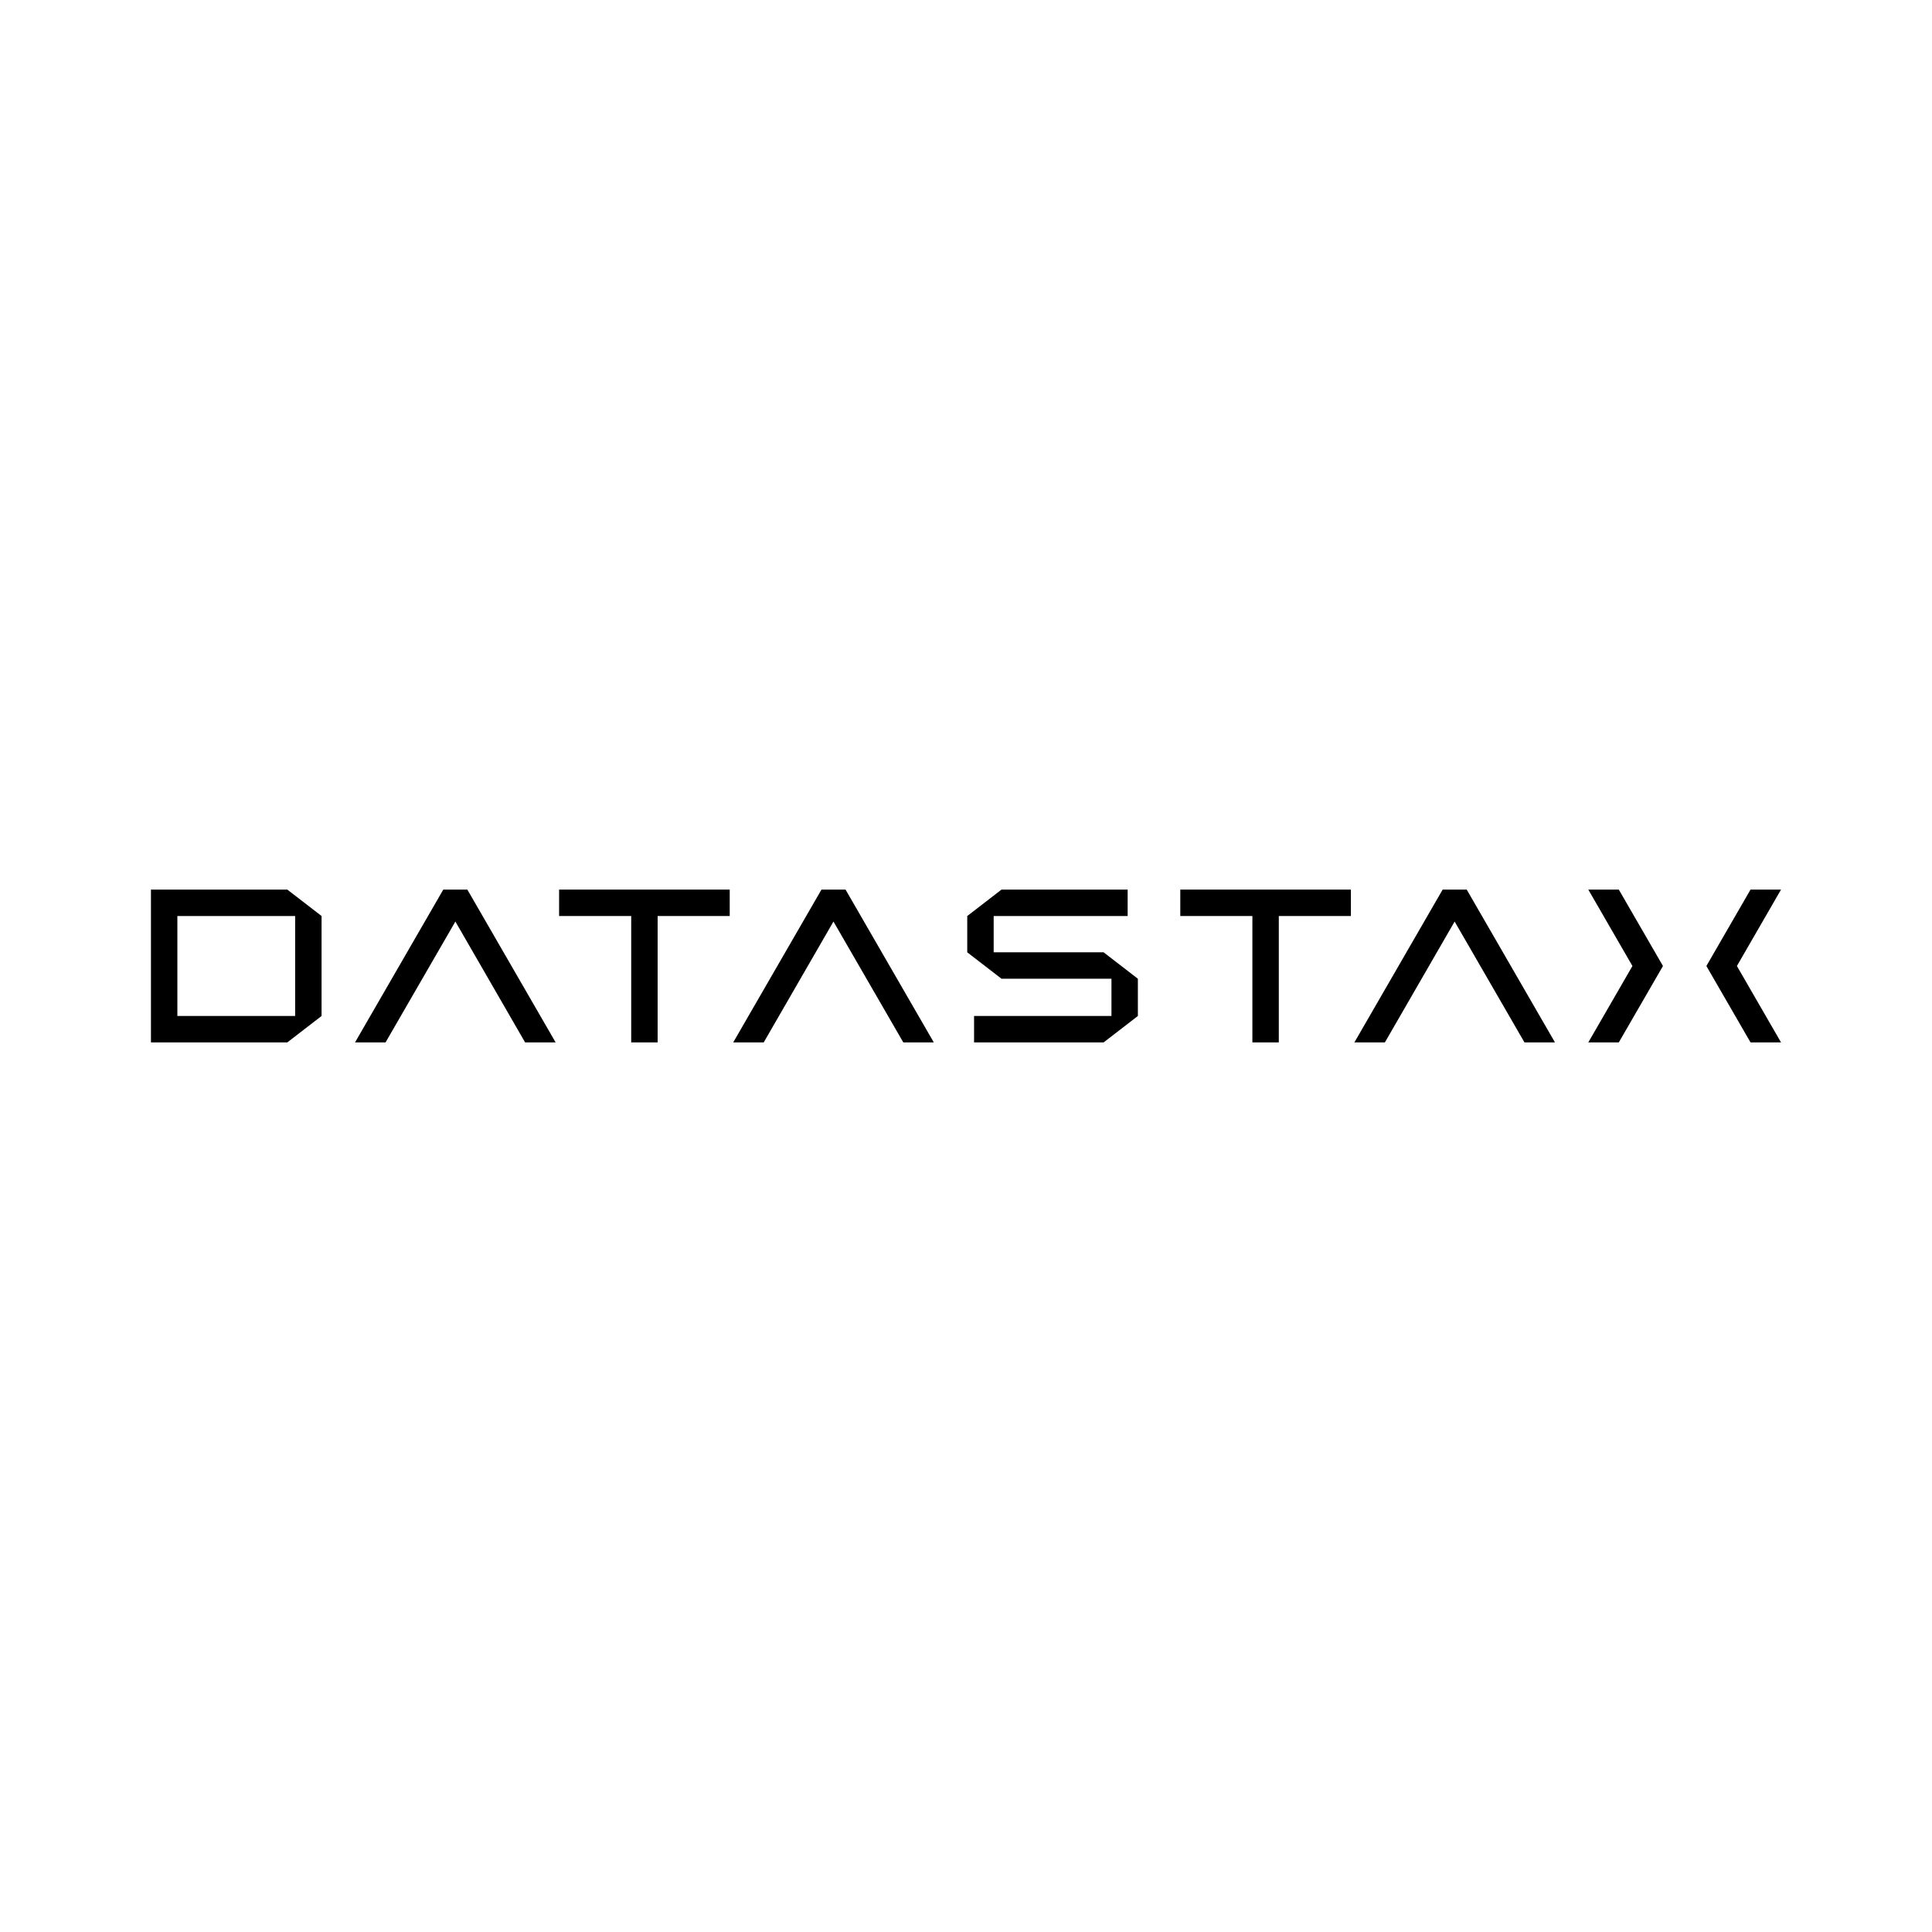 <?xml version="1.0" encoding="UTF-8"?><svg xmlns="http://www.w3.org/2000/svg" viewBox="0 0 1080 1080"><defs><style>.cls-1{fill:#fff;}</style></defs><g id="backgrounds"><rect class="cls-1" width="1080" height="1080"/></g><g id="logos"><g><polygon points="630.36 512.06 630.36 497.29 559.85 497.29 540.7 512.06 540.7 532.35 559.85 547.12 621.31 547.12 621.31 567.94 544.51 567.94 544.51 582.71 616.93 582.71 636.08 567.94 636.08 547.12 616.93 532.35 555.47 532.35 555.47 512.06 630.36 512.06"/><polygon points="261.25 497.29 247.8 497.29 198.46 582.71 215.52 582.71 254.56 515.15 293.54 582.71 310.6 582.71 261.25 497.29"/><polygon points="407.92 497.29 312.54 497.29 312.54 512.06 352.85 512.06 352.85 582.71 367.62 582.71 367.62 512.06 407.92 512.06 407.92 497.29"/><polygon points="755.16 497.29 659.79 497.29 659.79 512.06 700.09 512.06 700.09 582.71 714.86 582.71 714.86 512.06 755.16 512.06 755.16 497.29"/><path d="m160.61,497.29h-76.23v85.42h76.23l19.15-14.77v-55.88l-19.15-14.77Zm-61.46,70.65v-55.88h65.84v55.88h-65.84Z"/><polygon points="929.61 540 921.07 525.23 921.07 525.23 904.92 497.29 887.87 497.29 912.54 540 887.87 582.71 904.92 582.71 921.07 554.77 921.07 554.77 929.61 540"/><polygon points="953.88 540 962.41 525.23 962.41 525.23 978.56 497.29 995.61 497.29 970.94 540 995.61 582.71 978.56 582.71 962.41 554.77 962.41 554.77 953.88 540"/><polygon points="459.21 497.29 472.66 497.29 522 582.71 504.95 582.71 465.91 515.15 426.92 582.71 409.87 582.71 459.21 497.29"/><polygon points="806.45 497.29 819.9 497.29 869.24 582.71 852.19 582.71 813.15 515.15 774.16 582.71 757.11 582.71 806.45 497.29"/></g></g></svg>